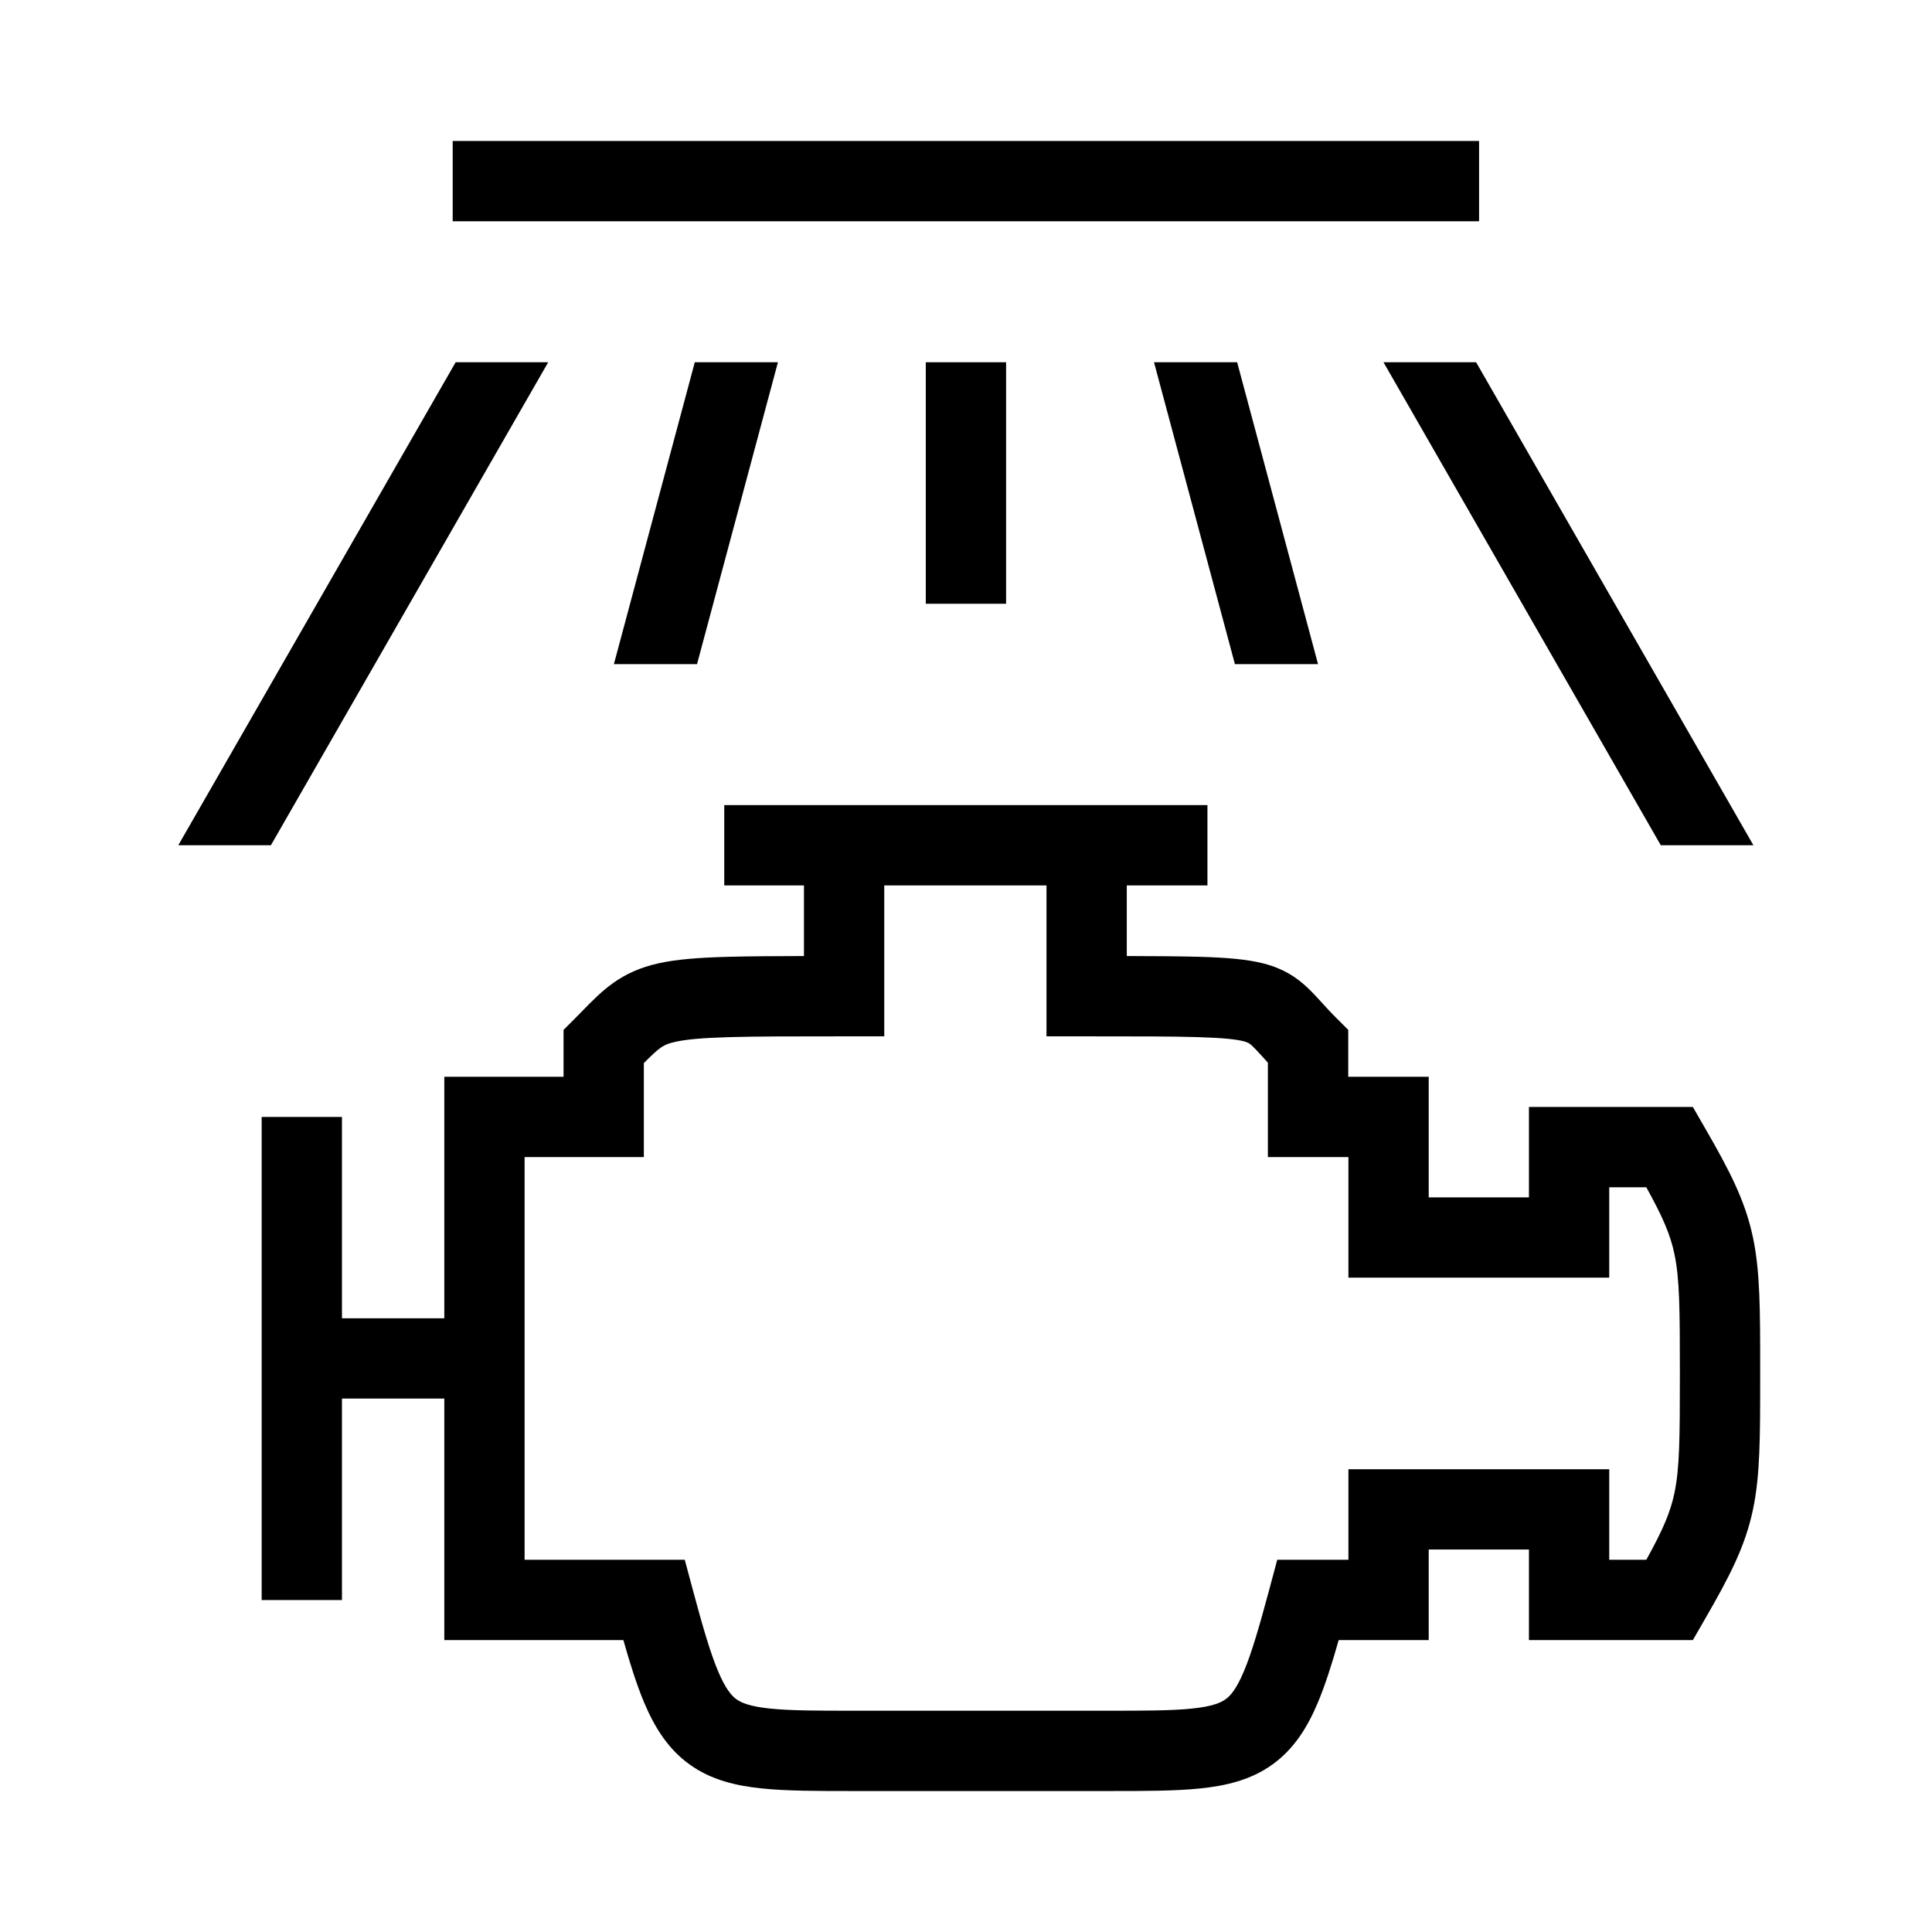 <svg width="48" height="48" viewBox="0 0 32 32" xmlns="http://www.w3.org/2000/svg"><path d="M24.498 3.665H7.498V2.335H24.498V3.665Z" fill="#000000" class="bmwfcol"/><path d="M9.08 6L4.487 14H2.953L7.547 6H9.08Z" fill="#000000" class="bmwfcol"/><path d="M24.449 6H22.915L27.508 14H29.042L24.449 6Z" fill="#000000" class="bmwfcol"/><path d="M11.545 11L12.885 6H11.508L10.168 11H11.545Z" fill="#000000" class="bmwfcol"/><path d="M19.114 6H20.491L21.831 11H20.454L19.114 6Z" fill="#000000" class="bmwfcol"/><path d="M15.334 10V6H16.664V10H15.334Z" fill="#000000" class="bmwfcol"/><path d="M18.663 14.665H19.999V13.335H11.996V14.665H13.316V15.835C12.805 15.836 12.39 15.839 12.051 15.848C11.581 15.861 11.212 15.888 10.91 15.955C10.284 16.092 9.976 16.406 9.649 16.741C9.609 16.781 9.569 16.822 9.529 16.863L9.334 17.058V17.835H7.359V21.835H5.664V18.5H4.334V26.502H5.664V23.165H7.359V27.165L10.325 27.165C10.439 27.569 10.549 27.915 10.671 28.204C10.844 28.613 11.067 28.972 11.426 29.228C11.78 29.482 12.19 29.578 12.616 29.622C13.027 29.665 13.535 29.665 14.132 29.665L18.366 29.665C18.962 29.665 19.47 29.665 19.882 29.622C20.308 29.578 20.717 29.482 21.072 29.228C21.43 28.972 21.654 28.613 21.826 28.204C21.948 27.915 22.058 27.568 22.173 27.165H23.664V25.665H25.324V27.165L28.039 27.165L28.231 26.832C28.649 26.109 28.907 25.612 29.035 25.002C29.154 24.437 29.154 23.797 29.154 22.83V22.67C29.154 21.703 29.154 21.063 29.035 20.498C28.907 19.888 28.649 19.391 28.231 18.668L28.039 18.335L25.324 18.335V19.832H23.664V17.835H22.331V17.058L22.136 16.863C22.043 16.771 21.969 16.689 21.897 16.611L21.883 16.595C21.819 16.525 21.745 16.444 21.669 16.371C21.476 16.186 21.259 16.045 20.939 15.961C20.66 15.888 20.317 15.861 19.88 15.848C19.562 15.839 19.164 15.836 18.663 15.835V14.665ZM17.333 14.665V17.165H17.998C18.836 17.165 19.418 17.165 19.84 17.178C20.273 17.191 20.482 17.216 20.6 17.247C20.675 17.267 20.698 17.282 20.75 17.332C20.791 17.371 20.835 17.42 20.914 17.506C20.94 17.535 20.969 17.567 21 17.601V19.165H22.334V21.162H26.654V19.665L27.268 19.665C27.546 20.167 27.667 20.453 27.734 20.771C27.82 21.184 27.824 21.679 27.824 22.75C27.824 23.821 27.82 24.316 27.734 24.729C27.667 25.047 27.546 25.333 27.268 25.835L26.654 25.835V24.335H22.334V25.835H21.155L21.023 26.328C20.854 26.958 20.729 27.384 20.601 27.686C20.477 27.981 20.377 28.09 20.298 28.146C20.216 28.205 20.074 28.265 19.745 28.299C19.41 28.334 18.971 28.335 18.332 28.335L14.165 28.335C13.527 28.335 13.088 28.334 12.753 28.299C12.424 28.265 12.282 28.205 12.199 28.146C12.121 28.09 12.021 27.981 11.896 27.686C11.768 27.384 11.643 26.958 11.474 26.328L11.342 25.835L8.689 25.835V19.165H10.664V17.608C10.938 17.334 10.989 17.299 11.195 17.254C11.367 17.216 11.629 17.191 12.088 17.178C12.541 17.165 13.143 17.165 13.981 17.165H14.646V14.665H17.333Z" fill="#000000" class="bmwfcol"/><title>engine_shower_lt_48</title></svg>